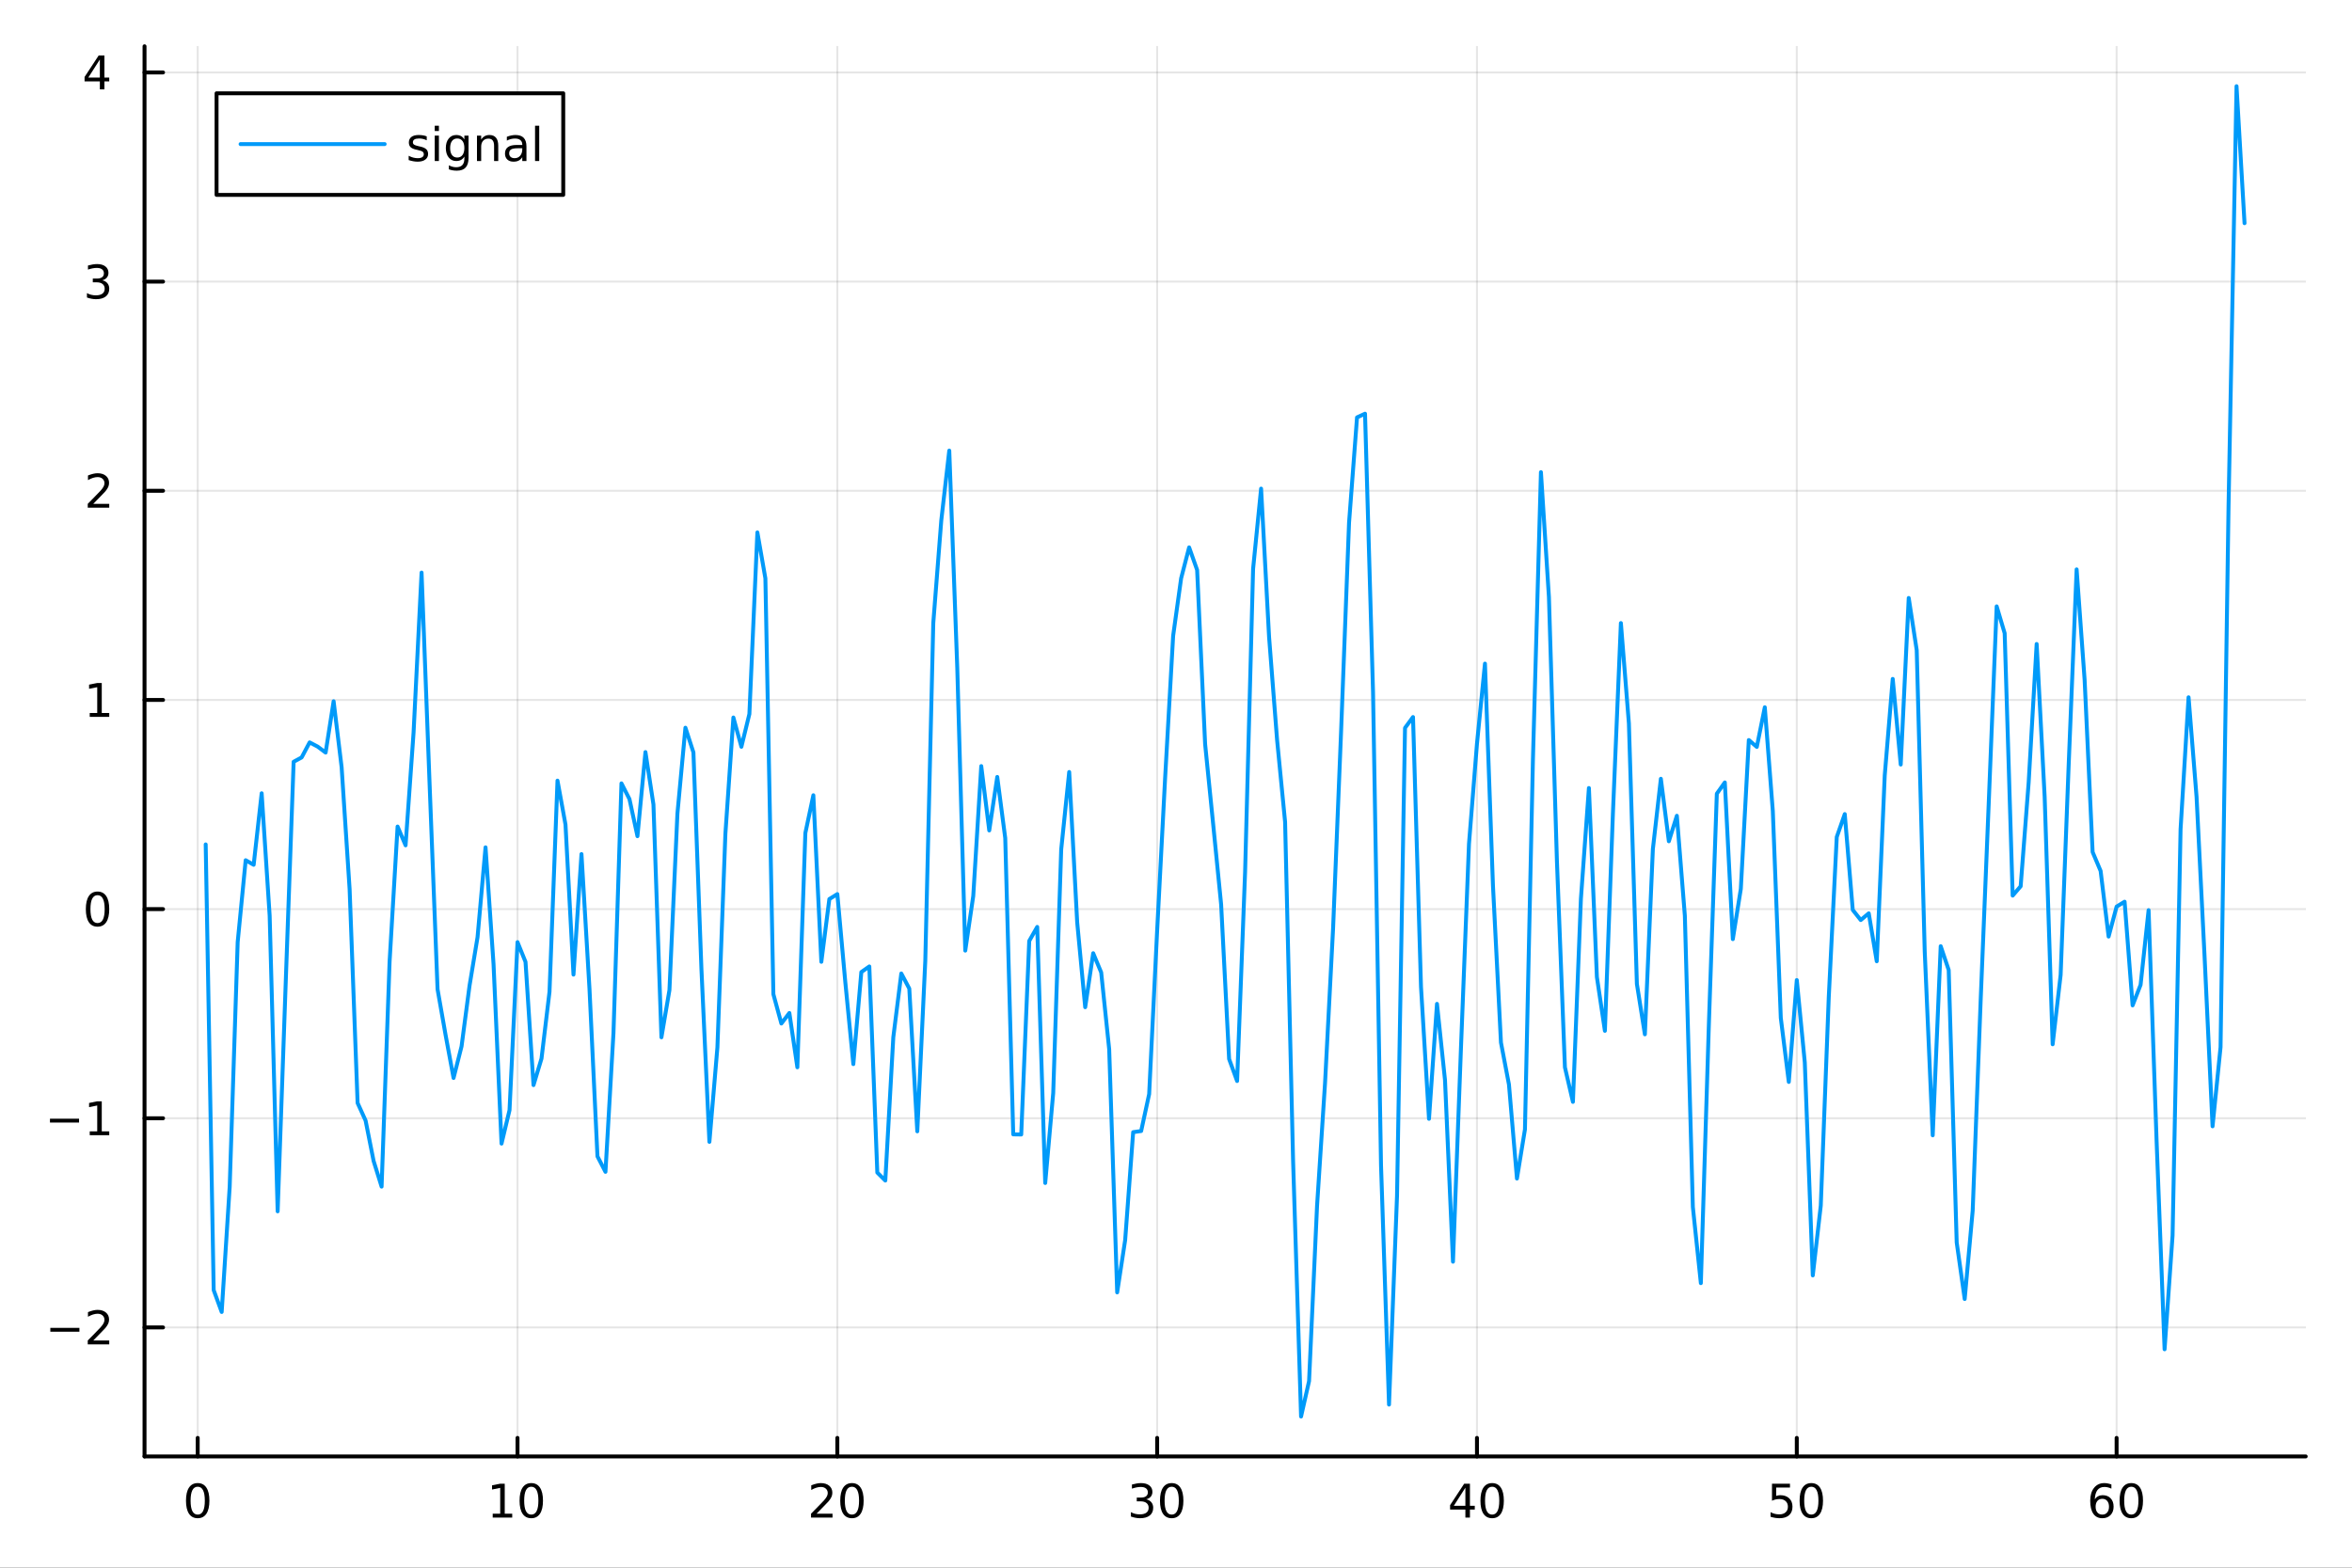 <?xml version="1.0" encoding="utf-8"?>
<svg xmlns="http://www.w3.org/2000/svg" xmlns:xlink="http://www.w3.org/1999/xlink" width="600" height="400" viewBox="0 0 2400 1600">
<rect x="0" y="0" width="2400" height="1600" fill="#333333" stroke="none"/>
<defs>
  <clipPath id="clip530">
    <rect x="0" y="0" width="2400" height="1600"/>
  </clipPath>
</defs>
<path clip-path="url(#clip530)" d="M0 1600 L2400 1600 L2400 0 L0 0  Z" fill="#ffffff" fill-rule="evenodd" fill-opacity="1"/>
<defs>
  <clipPath id="clip531">
    <rect x="480" y="0" width="1681" height="1600"/>
  </clipPath>
</defs>
<path clip-path="url(#clip530)" d="M147.478 1486.45 L2352.76 1486.45 L2352.76 47.244 L147.478 47.244  Z" fill="#ffffff" fill-rule="evenodd" fill-opacity="1"/>
<defs>
  <clipPath id="clip532">
    <rect x="147" y="47" width="2206" height="1440"/>
  </clipPath>
</defs>
<polyline clip-path="url(#clip532)" style="stroke:#000000; stroke-linecap:round; stroke-linejoin:round; stroke-width:2; stroke-opacity:0.1; fill:none" points="201.733,1486.45 201.733,47.244 "/>
<polyline clip-path="url(#clip532)" style="stroke:#000000; stroke-linecap:round; stroke-linejoin:round; stroke-width:2; stroke-opacity:0.1; fill:none" points="528.078,1486.45 528.078,47.244 "/>
<polyline clip-path="url(#clip532)" style="stroke:#000000; stroke-linecap:round; stroke-linejoin:round; stroke-width:2; stroke-opacity:0.1; fill:none" points="854.423,1486.45 854.423,47.244 "/>
<polyline clip-path="url(#clip532)" style="stroke:#000000; stroke-linecap:round; stroke-linejoin:round; stroke-width:2; stroke-opacity:0.1; fill:none" points="1180.77,1486.45 1180.77,47.244 "/>
<polyline clip-path="url(#clip532)" style="stroke:#000000; stroke-linecap:round; stroke-linejoin:round; stroke-width:2; stroke-opacity:0.1; fill:none" points="1507.11,1486.45 1507.11,47.244 "/>
<polyline clip-path="url(#clip532)" style="stroke:#000000; stroke-linecap:round; stroke-linejoin:round; stroke-width:2; stroke-opacity:0.1; fill:none" points="1833.46,1486.45 1833.46,47.244 "/>
<polyline clip-path="url(#clip532)" style="stroke:#000000; stroke-linecap:round; stroke-linejoin:round; stroke-width:2; stroke-opacity:0.1; fill:none" points="2159.8,1486.45 2159.8,47.244 "/>
<polyline clip-path="url(#clip532)" style="stroke:#000000; stroke-linecap:round; stroke-linejoin:round; stroke-width:2; stroke-opacity:0.1; fill:none" points="147.478,1354.79 2352.76,1354.79 "/>
<polyline clip-path="url(#clip532)" style="stroke:#000000; stroke-linecap:round; stroke-linejoin:round; stroke-width:2; stroke-opacity:0.1; fill:none" points="147.478,1141.31 2352.76,1141.31 "/>
<polyline clip-path="url(#clip532)" style="stroke:#000000; stroke-linecap:round; stroke-linejoin:round; stroke-width:2; stroke-opacity:0.1; fill:none" points="147.478,927.838 2352.76,927.838 "/>
<polyline clip-path="url(#clip532)" style="stroke:#000000; stroke-linecap:round; stroke-linejoin:round; stroke-width:2; stroke-opacity:0.1; fill:none" points="147.478,714.362 2352.76,714.362 "/>
<polyline clip-path="url(#clip532)" style="stroke:#000000; stroke-linecap:round; stroke-linejoin:round; stroke-width:2; stroke-opacity:0.1; fill:none" points="147.478,500.887 2352.76,500.887 "/>
<polyline clip-path="url(#clip532)" style="stroke:#000000; stroke-linecap:round; stroke-linejoin:round; stroke-width:2; stroke-opacity:0.1; fill:none" points="147.478,287.412 2352.76,287.412 "/>
<polyline clip-path="url(#clip532)" style="stroke:#000000; stroke-linecap:round; stroke-linejoin:round; stroke-width:2; stroke-opacity:0.1; fill:none" points="147.478,73.937 2352.76,73.937 "/>
<polyline clip-path="url(#clip530)" style="stroke:#000000; stroke-linecap:round; stroke-linejoin:round; stroke-width:4; stroke-opacity:1; fill:none" points="147.478,1486.45 2352.76,1486.45 "/>
<polyline clip-path="url(#clip530)" style="stroke:#000000; stroke-linecap:round; stroke-linejoin:round; stroke-width:4; stroke-opacity:1; fill:none" points="201.733,1486.45 201.733,1467.55 "/>
<polyline clip-path="url(#clip530)" style="stroke:#000000; stroke-linecap:round; stroke-linejoin:round; stroke-width:4; stroke-opacity:1; fill:none" points="528.078,1486.45 528.078,1467.55 "/>
<polyline clip-path="url(#clip530)" style="stroke:#000000; stroke-linecap:round; stroke-linejoin:round; stroke-width:4; stroke-opacity:1; fill:none" points="854.423,1486.45 854.423,1467.55 "/>
<polyline clip-path="url(#clip530)" style="stroke:#000000; stroke-linecap:round; stroke-linejoin:round; stroke-width:4; stroke-opacity:1; fill:none" points="1180.77,1486.45 1180.77,1467.55 "/>
<polyline clip-path="url(#clip530)" style="stroke:#000000; stroke-linecap:round; stroke-linejoin:round; stroke-width:4; stroke-opacity:1; fill:none" points="1507.11,1486.45 1507.11,1467.55 "/>
<polyline clip-path="url(#clip530)" style="stroke:#000000; stroke-linecap:round; stroke-linejoin:round; stroke-width:4; stroke-opacity:1; fill:none" points="1833.46,1486.45 1833.46,1467.55 "/>
<polyline clip-path="url(#clip530)" style="stroke:#000000; stroke-linecap:round; stroke-linejoin:round; stroke-width:4; stroke-opacity:1; fill:none" points="2159.8,1486.45 2159.8,1467.55 "/>
<path clip-path="url(#clip530)" d="M201.733 1517.37 Q198.122 1517.37 196.293 1520.93 Q194.487 1524.47 194.487 1531.6 Q194.487 1538.71 196.293 1542.27 Q198.122 1545.82 201.733 1545.82 Q205.367 1545.82 207.173 1542.27 Q209.001 1538.71 209.001 1531.6 Q209.001 1524.47 207.173 1520.93 Q205.367 1517.37 201.733 1517.37 M201.733 1513.66 Q207.543 1513.66 210.599 1518.27 Q213.677 1522.85 213.677 1531.6 Q213.677 1540.33 210.599 1544.94 Q207.543 1549.52 201.733 1549.52 Q195.923 1549.52 192.844 1544.94 Q189.788 1540.33 189.788 1531.6 Q189.788 1522.85 192.844 1518.27 Q195.923 1513.66 201.733 1513.66 Z" fill="#000000" fill-rule="nonzero" fill-opacity="1" /><path clip-path="url(#clip530)" d="M502.766 1544.91 L510.405 1544.91 L510.405 1518.55 L502.094 1520.21 L502.094 1515.95 L510.358 1514.29 L515.034 1514.29 L515.034 1544.91 L522.673 1544.91 L522.673 1548.85 L502.766 1548.85 L502.766 1544.91 Z" fill="#000000" fill-rule="nonzero" fill-opacity="1" /><path clip-path="url(#clip530)" d="M542.117 1517.37 Q538.506 1517.37 536.678 1520.93 Q534.872 1524.47 534.872 1531.6 Q534.872 1538.71 536.678 1542.27 Q538.506 1545.82 542.117 1545.82 Q545.752 1545.82 547.557 1542.27 Q549.386 1538.71 549.386 1531.6 Q549.386 1524.47 547.557 1520.93 Q545.752 1517.37 542.117 1517.37 M542.117 1513.66 Q547.927 1513.66 550.983 1518.27 Q554.062 1522.85 554.062 1531.6 Q554.062 1540.33 550.983 1544.94 Q547.927 1549.52 542.117 1549.52 Q536.307 1549.52 533.228 1544.94 Q530.173 1540.33 530.173 1531.6 Q530.173 1522.85 533.228 1518.27 Q536.307 1513.66 542.117 1513.66 Z" fill="#000000" fill-rule="nonzero" fill-opacity="1" /><path clip-path="url(#clip530)" d="M833.197 1544.91 L849.516 1544.91 L849.516 1548.85 L827.572 1548.85 L827.572 1544.91 Q830.234 1542.16 834.817 1537.53 Q839.423 1532.88 840.604 1531.53 Q842.849 1529.01 843.729 1527.27 Q844.632 1525.51 844.632 1523.82 Q844.632 1521.07 842.687 1519.33 Q840.766 1517.6 837.664 1517.6 Q835.465 1517.6 833.011 1518.36 Q830.581 1519.13 827.803 1520.68 L827.803 1515.95 Q830.627 1514.82 833.081 1514.24 Q835.535 1513.66 837.572 1513.66 Q842.942 1513.66 846.136 1516.35 Q849.331 1519.03 849.331 1523.52 Q849.331 1525.65 848.521 1527.57 Q847.734 1529.47 845.627 1532.07 Q845.048 1532.74 841.947 1535.95 Q838.845 1539.15 833.197 1544.91 Z" fill="#000000" fill-rule="nonzero" fill-opacity="1" /><path clip-path="url(#clip530)" d="M869.331 1517.37 Q865.72 1517.37 863.891 1520.93 Q862.085 1524.47 862.085 1531.6 Q862.085 1538.71 863.891 1542.27 Q865.72 1545.82 869.331 1545.82 Q872.965 1545.82 874.77 1542.27 Q876.599 1538.71 876.599 1531.6 Q876.599 1524.47 874.77 1520.93 Q872.965 1517.37 869.331 1517.37 M869.331 1513.66 Q875.141 1513.66 878.196 1518.27 Q881.275 1522.85 881.275 1531.6 Q881.275 1540.33 878.196 1544.94 Q875.141 1549.52 869.331 1549.52 Q863.52 1549.52 860.442 1544.94 Q857.386 1540.33 857.386 1531.6 Q857.386 1522.85 860.442 1518.27 Q863.52 1513.66 869.331 1513.66 Z" fill="#000000" fill-rule="nonzero" fill-opacity="1" /><path clip-path="url(#clip530)" d="M1169.61 1530.21 Q1172.97 1530.93 1174.84 1533.2 Q1176.74 1535.47 1176.74 1538.8 Q1176.74 1543.92 1173.22 1546.72 Q1169.7 1549.52 1163.22 1549.52 Q1161.05 1549.52 1158.73 1549.08 Q1156.44 1548.66 1153.99 1547.81 L1153.99 1543.29 Q1155.93 1544.43 1158.25 1545.01 Q1160.56 1545.58 1163.08 1545.58 Q1167.48 1545.58 1169.77 1543.85 Q1172.09 1542.11 1172.09 1538.8 Q1172.09 1535.75 1169.94 1534.03 Q1167.81 1532.3 1163.99 1532.3 L1159.96 1532.3 L1159.96 1528.45 L1164.17 1528.45 Q1167.62 1528.45 1169.45 1527.09 Q1171.28 1525.7 1171.28 1523.11 Q1171.28 1520.45 1169.38 1519.03 Q1167.5 1517.6 1163.99 1517.6 Q1162.06 1517.6 1159.87 1518.01 Q1157.67 1518.43 1155.03 1519.31 L1155.03 1515.14 Q1157.69 1514.4 1160 1514.03 Q1162.34 1513.66 1164.4 1513.66 Q1169.73 1513.66 1172.83 1516.09 Q1175.93 1518.5 1175.93 1522.62 Q1175.93 1525.49 1174.29 1527.48 Q1172.64 1529.45 1169.61 1530.21 Z" fill="#000000" fill-rule="nonzero" fill-opacity="1" /><path clip-path="url(#clip530)" d="M1195.61 1517.37 Q1192 1517.37 1190.17 1520.93 Q1188.36 1524.47 1188.36 1531.6 Q1188.36 1538.71 1190.17 1542.27 Q1192 1545.82 1195.61 1545.82 Q1199.24 1545.82 1201.05 1542.27 Q1202.87 1538.71 1202.87 1531.6 Q1202.87 1524.47 1201.05 1520.93 Q1199.24 1517.37 1195.61 1517.37 M1195.61 1513.66 Q1201.42 1513.66 1204.47 1518.27 Q1207.55 1522.85 1207.55 1531.6 Q1207.55 1540.33 1204.47 1544.94 Q1201.42 1549.52 1195.61 1549.52 Q1189.8 1549.52 1186.72 1544.94 Q1183.66 1540.33 1183.66 1531.6 Q1183.66 1522.85 1186.72 1518.27 Q1189.8 1513.66 1195.61 1513.66 Z" fill="#000000" fill-rule="nonzero" fill-opacity="1" /><path clip-path="url(#clip530)" d="M1495.29 1518.36 L1483.48 1536.81 L1495.29 1536.81 L1495.29 1518.36 M1494.06 1514.29 L1499.94 1514.29 L1499.94 1536.81 L1504.87 1536.81 L1504.87 1540.7 L1499.94 1540.7 L1499.94 1548.85 L1495.29 1548.85 L1495.29 1540.7 L1479.68 1540.7 L1479.68 1536.19 L1494.06 1514.29 Z" fill="#000000" fill-rule="nonzero" fill-opacity="1" /><path clip-path="url(#clip530)" d="M1522.6 1517.37 Q1518.99 1517.37 1517.16 1520.93 Q1515.35 1524.47 1515.35 1531.6 Q1515.35 1538.71 1517.16 1542.27 Q1518.99 1545.82 1522.6 1545.82 Q1526.23 1545.82 1528.04 1542.27 Q1529.87 1538.71 1529.87 1531.6 Q1529.87 1524.47 1528.04 1520.93 Q1526.23 1517.37 1522.6 1517.37 M1522.6 1513.66 Q1528.41 1513.66 1531.47 1518.27 Q1534.54 1522.85 1534.54 1531.6 Q1534.54 1540.33 1531.47 1544.94 Q1528.41 1549.52 1522.6 1549.52 Q1516.79 1549.52 1513.71 1544.94 Q1510.66 1540.33 1510.66 1531.6 Q1510.66 1522.85 1513.71 1518.27 Q1516.79 1513.66 1522.6 1513.66 Z" fill="#000000" fill-rule="nonzero" fill-opacity="1" /><path clip-path="url(#clip530)" d="M1808.16 1514.29 L1826.51 1514.29 L1826.51 1518.22 L1812.44 1518.22 L1812.44 1526.7 Q1813.46 1526.35 1814.48 1526.19 Q1815.5 1526 1816.51 1526 Q1822.3 1526 1825.68 1529.17 Q1829.06 1532.34 1829.06 1537.76 Q1829.06 1543.34 1825.59 1546.44 Q1822.12 1549.52 1815.8 1549.52 Q1813.62 1549.52 1811.35 1549.15 Q1809.11 1548.78 1806.7 1548.04 L1806.7 1543.34 Q1808.78 1544.47 1811.01 1545.03 Q1813.23 1545.58 1815.7 1545.58 Q1819.71 1545.58 1822.05 1543.48 Q1824.39 1541.37 1824.39 1537.76 Q1824.39 1534.15 1822.05 1532.04 Q1819.71 1529.94 1815.7 1529.94 Q1813.83 1529.94 1811.95 1530.35 Q1810.1 1530.77 1808.16 1531.65 L1808.16 1514.29 Z" fill="#000000" fill-rule="nonzero" fill-opacity="1" /><path clip-path="url(#clip530)" d="M1848.27 1517.37 Q1844.66 1517.37 1842.83 1520.93 Q1841.03 1524.47 1841.03 1531.6 Q1841.03 1538.71 1842.83 1542.27 Q1844.66 1545.82 1848.27 1545.82 Q1851.91 1545.82 1853.71 1542.27 Q1855.54 1538.71 1855.54 1531.6 Q1855.54 1524.47 1853.71 1520.93 Q1851.91 1517.37 1848.27 1517.37 M1848.27 1513.66 Q1854.08 1513.66 1857.14 1518.27 Q1860.22 1522.85 1860.22 1531.6 Q1860.22 1540.33 1857.14 1544.94 Q1854.08 1549.52 1848.27 1549.52 Q1842.46 1549.52 1839.38 1544.94 Q1836.33 1540.33 1836.33 1531.6 Q1836.33 1522.85 1839.38 1518.27 Q1842.46 1513.66 1848.27 1513.66 Z" fill="#000000" fill-rule="nonzero" fill-opacity="1" /><path clip-path="url(#clip530)" d="M2145.21 1529.7 Q2142.06 1529.7 2140.21 1531.86 Q2138.38 1534.01 2138.38 1537.76 Q2138.38 1541.49 2140.21 1543.66 Q2142.06 1545.82 2145.21 1545.82 Q2148.36 1545.82 2150.19 1543.66 Q2152.04 1541.49 2152.04 1537.76 Q2152.04 1534.01 2150.19 1531.86 Q2148.36 1529.7 2145.21 1529.7 M2154.49 1515.05 L2154.49 1519.31 Q2152.73 1518.48 2150.93 1518.04 Q2149.14 1517.6 2147.39 1517.6 Q2142.76 1517.6 2140.3 1520.72 Q2137.87 1523.85 2137.52 1530.17 Q2138.89 1528.15 2140.95 1527.09 Q2143.01 1526 2145.49 1526 Q2150.7 1526 2153.7 1529.17 Q2156.74 1532.32 2156.74 1537.76 Q2156.74 1543.08 2153.59 1546.3 Q2150.44 1549.52 2145.21 1549.52 Q2139.21 1549.52 2136.04 1544.94 Q2132.87 1540.33 2132.87 1531.6 Q2132.87 1523.41 2136.76 1518.55 Q2140.65 1513.66 2147.2 1513.66 Q2148.96 1513.66 2150.74 1514.01 Q2152.55 1514.36 2154.49 1515.05 Z" fill="#000000" fill-rule="nonzero" fill-opacity="1" /><path clip-path="url(#clip530)" d="M2174.79 1517.37 Q2171.18 1517.37 2169.35 1520.93 Q2167.55 1524.47 2167.55 1531.6 Q2167.55 1538.71 2169.35 1542.27 Q2171.18 1545.82 2174.79 1545.82 Q2178.43 1545.82 2180.23 1542.27 Q2182.06 1538.71 2182.06 1531.6 Q2182.06 1524.47 2180.23 1520.93 Q2178.43 1517.37 2174.79 1517.37 M2174.79 1513.66 Q2180.6 1513.66 2183.66 1518.27 Q2186.74 1522.85 2186.74 1531.6 Q2186.74 1540.33 2183.66 1544.94 Q2180.6 1549.52 2174.79 1549.52 Q2168.98 1549.52 2165.9 1544.94 Q2162.85 1540.33 2162.85 1531.6 Q2162.85 1522.85 2165.9 1518.27 Q2168.98 1513.66 2174.79 1513.66 Z" fill="#000000" fill-rule="nonzero" fill-opacity="1" /><polyline clip-path="url(#clip530)" style="stroke:#000000; stroke-linecap:round; stroke-linejoin:round; stroke-width:4; stroke-opacity:1; fill:none" points="147.478,1486.45 147.478,47.244 "/>
<polyline clip-path="url(#clip530)" style="stroke:#000000; stroke-linecap:round; stroke-linejoin:round; stroke-width:4; stroke-opacity:1; fill:none" points="147.478,1354.79 166.376,1354.79 "/>
<polyline clip-path="url(#clip530)" style="stroke:#000000; stroke-linecap:round; stroke-linejoin:round; stroke-width:4; stroke-opacity:1; fill:none" points="147.478,1141.31 166.376,1141.31 "/>
<polyline clip-path="url(#clip530)" style="stroke:#000000; stroke-linecap:round; stroke-linejoin:round; stroke-width:4; stroke-opacity:1; fill:none" points="147.478,927.838 166.376,927.838 "/>
<polyline clip-path="url(#clip530)" style="stroke:#000000; stroke-linecap:round; stroke-linejoin:round; stroke-width:4; stroke-opacity:1; fill:none" points="147.478,714.362 166.376,714.362 "/>
<polyline clip-path="url(#clip530)" style="stroke:#000000; stroke-linecap:round; stroke-linejoin:round; stroke-width:4; stroke-opacity:1; fill:none" points="147.478,500.887 166.376,500.887 "/>
<polyline clip-path="url(#clip530)" style="stroke:#000000; stroke-linecap:round; stroke-linejoin:round; stroke-width:4; stroke-opacity:1; fill:none" points="147.478,287.412 166.376,287.412 "/>
<polyline clip-path="url(#clip530)" style="stroke:#000000; stroke-linecap:round; stroke-linejoin:round; stroke-width:4; stroke-opacity:1; fill:none" points="147.478,73.937 166.376,73.937 "/>
<path clip-path="url(#clip530)" d="M51.362 1355.24 L81.038 1355.24 L81.038 1359.17 L51.362 1359.17 L51.362 1355.24 Z" fill="#000000" fill-rule="nonzero" fill-opacity="1" /><path clip-path="url(#clip530)" d="M95.159 1368.13 L111.478 1368.13 L111.478 1372.07 L89.534 1372.07 L89.534 1368.13 Q92.196 1365.38 96.779 1360.75 Q101.385 1356.1 102.566 1354.75 Q104.811 1352.23 105.691 1350.49 Q106.594 1348.73 106.594 1347.04 Q106.594 1344.29 104.649 1342.55 Q102.728 1340.82 99.626 1340.82 Q97.427 1340.82 94.973 1341.58 Q92.543 1342.35 89.765 1343.9 L89.765 1339.17 Q92.589 1338.04 95.043 1337.46 Q97.496 1336.88 99.534 1336.88 Q104.904 1336.88 108.098 1339.57 Q111.293 1342.25 111.293 1346.74 Q111.293 1348.87 110.483 1350.79 Q109.696 1352.69 107.589 1355.29 Q107.01 1355.96 103.909 1359.17 Q100.807 1362.37 95.159 1368.13 Z" fill="#000000" fill-rule="nonzero" fill-opacity="1" /><path clip-path="url(#clip530)" d="M50.992 1141.76 L80.668 1141.76 L80.668 1145.7 L50.992 1145.7 L50.992 1141.76 Z" fill="#000000" fill-rule="nonzero" fill-opacity="1" /><path clip-path="url(#clip530)" d="M91.571 1154.66 L99.21 1154.66 L99.21 1128.29 L90.899 1129.96 L90.899 1125.7 L99.163 1124.03 L103.839 1124.03 L103.839 1154.66 L111.478 1154.66 L111.478 1158.59 L91.571 1158.59 L91.571 1154.66 Z" fill="#000000" fill-rule="nonzero" fill-opacity="1" /><path clip-path="url(#clip530)" d="M99.534 913.636 Q95.922 913.636 94.094 917.201 Q92.288 920.743 92.288 927.872 Q92.288 934.979 94.094 938.544 Q95.922 942.085 99.534 942.085 Q103.168 942.085 104.973 938.544 Q106.802 934.979 106.802 927.872 Q106.802 920.743 104.973 917.201 Q103.168 913.636 99.534 913.636 M99.534 909.933 Q105.344 909.933 108.399 914.539 Q111.478 919.122 111.478 927.872 Q111.478 936.599 108.399 941.206 Q105.344 945.789 99.534 945.789 Q93.723 945.789 90.645 941.206 Q87.589 936.599 87.589 927.872 Q87.589 919.122 90.645 914.539 Q93.723 909.933 99.534 909.933 Z" fill="#000000" fill-rule="nonzero" fill-opacity="1" /><path clip-path="url(#clip530)" d="M91.571 727.707 L99.21 727.707 L99.21 701.342 L90.899 703.008 L90.899 698.749 L99.163 697.082 L103.839 697.082 L103.839 727.707 L111.478 727.707 L111.478 731.642 L91.571 731.642 L91.571 727.707 Z" fill="#000000" fill-rule="nonzero" fill-opacity="1" /><path clip-path="url(#clip530)" d="M95.159 514.232 L111.478 514.232 L111.478 518.167 L89.534 518.167 L89.534 514.232 Q92.196 511.477 96.779 506.848 Q101.385 502.195 102.566 500.853 Q104.811 498.329 105.691 496.593 Q106.594 494.834 106.594 493.144 Q106.594 490.39 104.649 488.654 Q102.728 486.917 99.626 486.917 Q97.427 486.917 94.973 487.681 Q92.543 488.445 89.765 489.996 L89.765 485.274 Q92.589 484.14 95.043 483.561 Q97.496 482.982 99.534 482.982 Q104.904 482.982 108.098 485.667 Q111.293 488.353 111.293 492.843 Q111.293 494.973 110.483 496.894 Q109.696 498.792 107.589 501.385 Q107.01 502.056 103.909 505.274 Q100.807 508.468 95.159 514.232 Z" fill="#000000" fill-rule="nonzero" fill-opacity="1" /><path clip-path="url(#clip530)" d="M104.348 286.058 Q107.705 286.776 109.58 289.044 Q111.478 291.313 111.478 294.646 Q111.478 299.762 107.959 302.562 Q104.441 305.363 97.96 305.363 Q95.784 305.363 93.469 304.924 Q91.177 304.507 88.723 303.65 L88.723 299.137 Q90.668 300.271 92.983 300.85 Q95.297 301.428 97.821 301.428 Q102.219 301.428 104.51 299.692 Q106.825 297.956 106.825 294.646 Q106.825 291.59 104.672 289.877 Q102.543 288.141 98.723 288.141 L94.696 288.141 L94.696 284.299 L98.909 284.299 Q102.358 284.299 104.186 282.933 Q106.015 281.544 106.015 278.952 Q106.015 276.289 104.117 274.877 Q102.242 273.442 98.723 273.442 Q96.802 273.442 94.603 273.859 Q92.404 274.276 89.765 275.155 L89.765 270.989 Q92.427 270.248 94.742 269.877 Q97.08 269.507 99.14 269.507 Q104.464 269.507 107.566 271.938 Q110.668 274.345 110.668 278.465 Q110.668 281.336 109.024 283.326 Q107.381 285.294 104.348 286.058 Z" fill="#000000" fill-rule="nonzero" fill-opacity="1" /><path clip-path="url(#clip530)" d="M101.895 60.731 L90.089 79.18 L101.895 79.18 L101.895 60.731 M100.668 56.657 L106.547 56.657 L106.547 79.18 L111.478 79.18 L111.478 83.069 L106.547 83.069 L106.547 91.217 L101.895 91.217 L101.895 83.069 L86.293 83.069 L86.293 78.555 L100.668 56.657 Z" fill="#000000" fill-rule="nonzero" fill-opacity="1" /><polyline clip-path="url(#clip532)" style="stroke:#009af9; stroke-linecap:round; stroke-linejoin:round; stroke-width:4; stroke-opacity:1; fill:none" points="209.891,861.827 218.05,1316.72 226.209,1339.02 234.367,1211.46 242.526,961.524 250.685,877.968 258.843,882.613 267.002,809.622 275.16,934.588 283.319,1236.3 291.478,1004.94 299.636,777.461 307.795,773.056 315.954,757.695 324.112,761.974 332.271,768.095 340.43,715.705 348.588,782.977 356.747,907.448 364.905,1125.74 373.064,1143.7 381.223,1184.88 389.381,1211.09 397.54,981.491 405.699,843.585 413.857,862.758 422.016,747.455 430.174,584.404 438.333,799.462 446.492,1009.7 454.65,1056.17 462.809,1100.2 470.968,1067.96 479.126,1005.96 487.285,956.528 495.444,864.81 503.602,983.891 511.761,1167.18 519.919,1133.04 528.078,961.563 536.237,981.728 544.395,1107.46 552.554,1080.39 560.713,1012.33 568.871,796.728 577.03,841.572 585.188,994.673 593.347,871.675 601.506,1009.1 609.664,1180.21 617.823,1195.99 625.982,1054.38 634.14,799.525 642.299,815.535 650.458,853.415 658.616,767.59 666.775,821.031 674.933,1058.69 683.092,1010.54 691.251,830.296 699.409,742.711 707.568,767.914 715.727,988.744 723.885,1165.39 732.044,1069.02 740.202,850.842 748.361,732.308 756.52,762.178 764.678,728.722 772.837,543.378 780.996,590.245 789.154,1014.66 797.313,1044.61 805.472,1033.86 813.63,1089.3 821.789,850.196 829.947,811.64 838.106,981.622 846.265,917.599 854.423,912.537 862.582,1002.64 870.741,1086.05 878.899,992.111 887.058,986.382 895.216,1196.73 903.375,1204.89 911.534,1058.65 919.692,993.545 927.851,1008.97 936.01,1154.66 944.168,980.695 952.327,635.827 960.486,531.183 968.644,459.89 976.803,681.613 984.961,970.195 993.12,914.438 1001.28,781.89 1009.44,847.555 1017.6,792.954 1025.75,855.344 1033.91,1157.75 1042.07,1157.88 1050.23,960.346 1058.39,946.023 1066.55,1207.37 1074.71,1115.52 1082.86,866.963 1091.02,787.91 1099.18,941.449 1107.34,1027.96 1115.5,972.861 1123.66,992.448 1131.82,1070.85 1139.98,1319.03 1148.13,1265.58 1156.29,1155.5 1164.45,1154.33 1172.61,1116.63 1180.77,949.519 1188.93,793.47 1197.09,648.855 1205.24,590.197 1213.4,558.677 1221.56,581.743 1229.72,759.521 1237.88,840.763 1246.04,922.94 1254.2,1080.84 1262.35,1103.29 1270.51,889.883 1278.67,580.559 1286.83,498.69 1294.99,650.299 1303.15,755.168 1311.31,838.802 1319.47,1184.52 1327.62,1445.72 1335.78,1409.57 1343.94,1230.6 1352.1,1105.14 1360.26,948.09 1368.42,747.427 1376.58,533.464 1384.73,425.997 1392.89,422.227 1401.05,706.098 1409.21,1189.51 1417.37,1433.53 1425.53,1220.66 1433.69,742.941 1441.84,731.822 1450,1007.25 1458.16,1141.88 1466.32,1024.56 1474.48,1102.22 1482.64,1287.71 1490.8,1068.99 1498.96,861.334 1507.11,759.106 1515.27,677.293 1523.43,904.001 1531.59,1064.05 1539.75,1106.88 1547.91,1202.83 1556.07,1152.69 1564.22,774.952 1572.38,481.893 1580.54,609.413 1588.7,878.837 1596.86,1089.29 1605.02,1124.58 1613.18,917.232 1621.33,804.273 1629.49,997.206 1637.65,1052.07 1645.81,830.587 1653.97,635.918 1662.13,738.289 1670.29,1004.2 1678.45,1055.65 1686.6,866.561 1694.76,794.825 1702.92,858.606 1711.08,832.6 1719.24,934.643 1727.4,1231.91 1735.56,1309.59 1743.71,1046.58 1751.87,810.05 1760.03,798.564 1768.19,958.493 1776.35,907.187 1784.51,755.307 1792.67,762.302 1800.82,721.851 1808.98,827.616 1817.14,1038.93 1825.3,1104.23 1833.46,1000.27 1841.62,1084.28 1849.78,1301.7 1857.93,1230.49 1866.09,1017.61 1874.25,854.22 1882.41,830.87 1890.57,928.672 1898.73,939.005 1906.89,932.163 1915.05,981.093 1923.2,791.439 1931.36,692.911 1939.52,780.296 1947.68,610.31 1955.84,663.574 1964,971.028 1972.16,1158.72 1980.31,965.7 1988.47,990.013 1996.63,1268.05 2004.79,1325.79 2012.95,1235.56 2021.11,1020.39 2029.27,820.78 2037.42,618.863 2045.58,646.29 2053.74,914.064 2061.9,904.534 2070.06,798.583 2078.22,657.271 2086.38,813.145 2094.54,1065.81 2102.69,995.039 2110.85,781.802 2119.01,581.138 2127.17,694.005 2135.33,869.616 2143.49,888.919 2151.65,955.871 2159.8,925.321 2167.96,920.289 2176.12,1026.1 2184.28,1005.11 2192.44,928.911 2200.6,1164.29 2208.76,1377.09 2216.91,1260.95 2225.07,846.387 2233.23,711.668 2241.39,813.285 2249.55,975.98 2257.71,1149.53 2265.87,1068.75 2274.03,516.046 2282.18,87.976 2290.34,227.78 "/>
<path clip-path="url(#clip530)" d="M220.987 198.898 L574.732 198.898 L574.732 95.218 L220.987 95.218  Z" fill="#ffffff" fill-rule="evenodd" fill-opacity="1"/>
<polyline clip-path="url(#clip530)" style="stroke:#000000; stroke-linecap:round; stroke-linejoin:round; stroke-width:4; stroke-opacity:1; fill:none" points="220.987,198.898 574.732,198.898 574.732,95.218 220.987,95.218 220.987,198.898 "/>
<polyline clip-path="url(#clip530)" style="stroke:#009af9; stroke-linecap:round; stroke-linejoin:round; stroke-width:4; stroke-opacity:1; fill:none" points="245.49,147.058 392.509,147.058 "/>
<path clip-path="url(#clip530)" d="M435.438 139.176 L435.438 143.203 Q433.632 142.277 431.688 141.815 Q429.743 141.352 427.66 141.352 Q424.489 141.352 422.891 142.324 Q421.317 143.296 421.317 145.24 Q421.317 146.722 422.452 147.578 Q423.586 148.412 427.012 149.176 L428.47 149.5 Q433.007 150.472 434.905 152.254 Q436.827 154.014 436.827 157.185 Q436.827 160.796 433.956 162.902 Q431.109 165.009 426.109 165.009 Q424.026 165.009 421.757 164.592 Q419.512 164.199 417.012 163.388 L417.012 158.99 Q419.373 160.217 421.665 160.842 Q423.956 161.444 426.202 161.444 Q429.211 161.444 430.831 160.426 Q432.452 159.384 432.452 157.509 Q432.452 155.773 431.271 154.847 Q430.114 153.921 426.155 153.064 L424.674 152.717 Q420.716 151.884 418.956 150.171 Q417.197 148.435 417.197 145.426 Q417.197 141.768 419.79 139.778 Q422.382 137.787 427.151 137.787 Q429.512 137.787 431.595 138.134 Q433.678 138.481 435.438 139.176 Z" fill="#000000" fill-rule="nonzero" fill-opacity="1" /><path clip-path="url(#clip530)" d="M443.609 138.412 L447.868 138.412 L447.868 164.338 L443.609 164.338 L443.609 138.412 M443.609 128.319 L447.868 128.319 L447.868 133.713 L443.609 133.713 L443.609 128.319 Z" fill="#000000" fill-rule="nonzero" fill-opacity="1" /><path clip-path="url(#clip530)" d="M473.84 151.074 Q473.84 146.444 471.919 143.898 Q470.021 141.352 466.572 141.352 Q463.146 141.352 461.225 143.898 Q459.326 146.444 459.326 151.074 Q459.326 155.68 461.225 158.226 Q463.146 160.773 466.572 160.773 Q470.021 160.773 471.919 158.226 Q473.84 155.68 473.84 151.074 M478.1 161.12 Q478.1 167.74 475.16 170.958 Q472.22 174.199 466.155 174.199 Q463.91 174.199 461.919 173.851 Q459.928 173.527 458.053 172.833 L458.053 168.689 Q459.928 169.708 461.757 170.194 Q463.586 170.68 465.484 170.68 Q469.674 170.68 471.757 168.481 Q473.84 166.305 473.84 161.884 L473.84 159.777 Q472.521 162.069 470.461 163.203 Q468.401 164.338 465.53 164.338 Q460.762 164.338 457.845 160.703 Q454.928 157.069 454.928 151.074 Q454.928 145.055 457.845 141.421 Q460.762 137.787 465.53 137.787 Q468.401 137.787 470.461 138.921 Q472.521 140.055 473.84 142.347 L473.84 138.412 L478.1 138.412 L478.1 161.12 Z" fill="#000000" fill-rule="nonzero" fill-opacity="1" /><path clip-path="url(#clip530)" d="M508.423 148.689 L508.423 164.338 L504.164 164.338 L504.164 148.828 Q504.164 145.148 502.729 143.319 Q501.294 141.49 498.423 141.49 Q494.974 141.49 492.984 143.69 Q490.993 145.889 490.993 149.685 L490.993 164.338 L486.711 164.338 L486.711 138.412 L490.993 138.412 L490.993 142.44 Q492.521 140.102 494.581 138.944 Q496.664 137.787 499.373 137.787 Q503.84 137.787 506.132 140.565 Q508.423 143.319 508.423 148.689 Z" fill="#000000" fill-rule="nonzero" fill-opacity="1" /><path clip-path="url(#clip530)" d="M528.701 151.305 Q523.539 151.305 521.548 152.486 Q519.558 153.666 519.558 156.514 Q519.558 158.782 521.039 160.125 Q522.544 161.444 525.113 161.444 Q528.655 161.444 530.784 158.944 Q532.937 156.421 532.937 152.254 L532.937 151.305 L528.701 151.305 M537.196 149.546 L537.196 164.338 L532.937 164.338 L532.937 160.402 Q531.479 162.763 529.303 163.898 Q527.127 165.009 523.979 165.009 Q519.997 165.009 517.636 162.787 Q515.298 160.541 515.298 156.791 Q515.298 152.416 518.215 150.194 Q521.155 147.972 526.965 147.972 L532.937 147.972 L532.937 147.555 Q532.937 144.615 530.993 143.018 Q529.071 141.398 525.576 141.398 Q523.354 141.398 521.247 141.93 Q519.141 142.463 517.197 143.527 L517.197 139.592 Q519.534 138.69 521.734 138.25 Q523.933 137.787 526.016 137.787 Q531.641 137.787 534.419 140.703 Q537.196 143.62 537.196 149.546 Z" fill="#000000" fill-rule="nonzero" fill-opacity="1" /><path clip-path="url(#clip530)" d="M545.97 128.319 L550.229 128.319 L550.229 164.338 L545.97 164.338 L545.97 128.319 Z" fill="#000000" fill-rule="nonzero" fill-opacity="1" /></svg>
